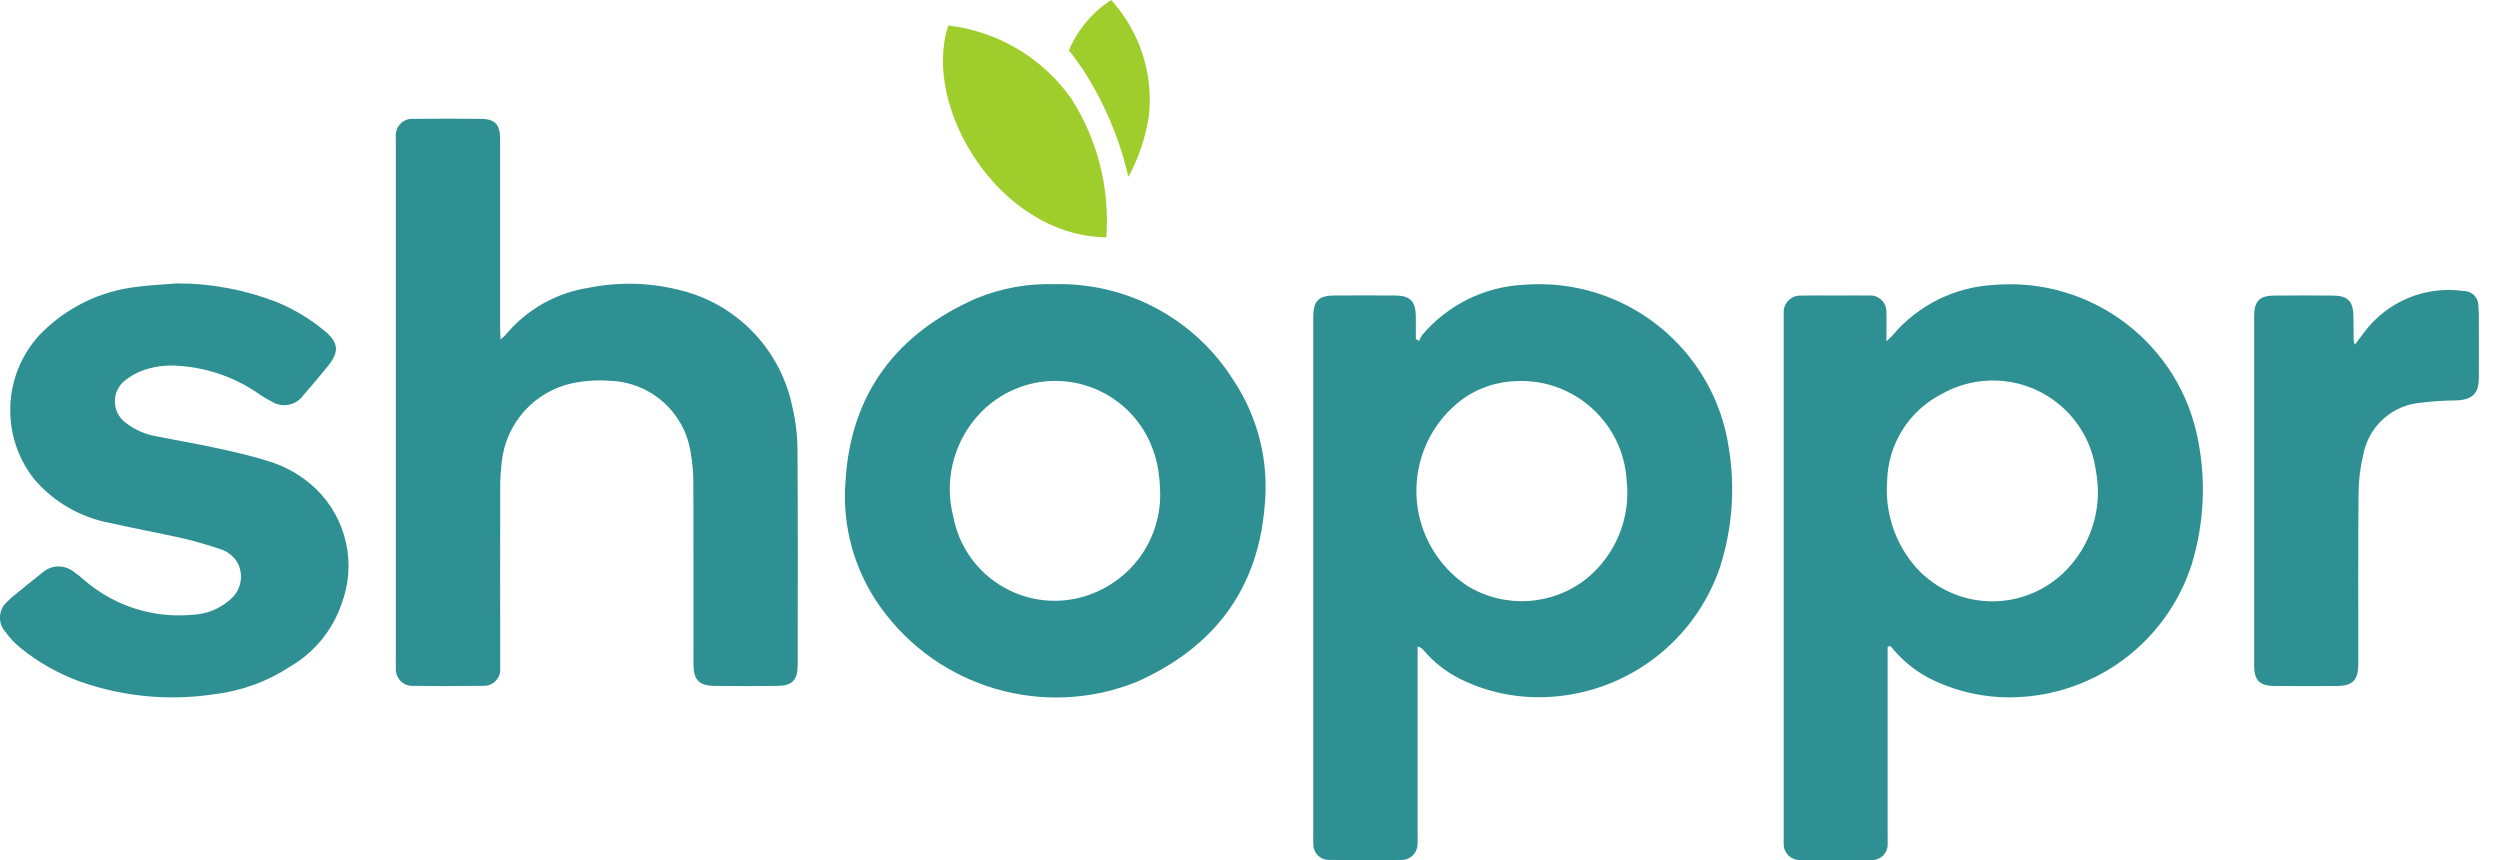 <svg width="93" height="32" viewBox="0 0 93 32" fill="none" xmlns="http://www.w3.org/2000/svg">
<g clip-path="url(#clip0_2110_15365)">
<path fill-rule="evenodd" clip-rule="evenodd" d="M39.762 1.876C40.087 1.107 40.635 0.455 41.334 0C42.385 1.155 42.899 2.701 42.744 4.255C42.632 5.071 42.37 5.859 41.976 6.581C41.65 5.157 41.075 3.803 40.278 2.577C40.113 2.329 39.941 2.095 39.76 1.874L39.762 1.876ZM41.155 8.829C41.291 7.012 40.831 5.201 39.852 3.666C38.78 2.153 37.12 1.165 35.277 0.948C34.279 3.943 37.134 8.77 41.155 8.829Z" fill="#9FCE2C"/>
<path d="M6.613 10.543C7.87 10.543 9.115 10.78 10.287 11.235C10.936 11.5 11.54 11.864 12.079 12.312C12.601 12.749 12.63 13.087 12.195 13.622C11.899 13.988 11.594 14.349 11.285 14.704C11.022 15.074 10.52 15.182 10.128 14.95C9.971 14.873 9.821 14.783 9.677 14.685C8.783 14.05 7.728 13.678 6.633 13.607C6.161 13.57 5.687 13.637 5.247 13.804C5.048 13.885 4.86 13.992 4.691 14.123C4.246 14.437 4.14 15.053 4.453 15.498C4.513 15.585 4.589 15.661 4.674 15.723C5.015 15.993 5.418 16.168 5.846 16.235C6.558 16.381 7.277 16.498 7.985 16.653C8.643 16.795 9.299 16.941 9.94 17.142C10.617 17.338 11.235 17.695 11.746 18.18C12.893 19.287 13.271 20.972 12.707 22.463C12.371 23.443 11.694 24.27 10.8 24.792C9.952 25.35 8.987 25.703 7.981 25.824C6.31 26.079 4.601 25.922 3.005 25.364C2.193 25.074 1.435 24.648 0.764 24.103C0.545 23.925 0.351 23.719 0.188 23.489C-0.096 23.159 -0.056 22.66 0.274 22.378C0.28 22.371 0.286 22.367 0.294 22.361C0.34 22.311 0.388 22.265 0.441 22.221C0.817 21.914 1.188 21.603 1.571 21.306C1.894 21.012 2.381 20.993 2.728 21.258C2.859 21.35 2.987 21.45 3.108 21.557C4.215 22.53 5.675 23.004 7.143 22.871C7.686 22.852 8.206 22.639 8.605 22.267C8.977 21.927 9.071 21.379 8.835 20.934C8.691 20.686 8.457 20.504 8.181 20.423C7.736 20.274 7.283 20.137 6.826 20.032C5.921 19.827 5.006 19.66 4.1 19.456C2.991 19.251 1.986 18.668 1.257 17.806C0.015 16.214 0.102 13.958 1.464 12.467C2.433 11.456 3.728 10.817 5.119 10.667C5.614 10.602 6.113 10.583 6.608 10.541L6.613 10.543Z" fill="#2E9092"/>
<path d="M18.62 12.626C18.683 12.578 18.741 12.528 18.796 12.471C19.585 11.515 20.698 10.884 21.925 10.7C23.04 10.479 24.189 10.512 25.289 10.792C27.403 11.304 29.03 12.989 29.471 15.117C29.602 15.667 29.669 16.231 29.667 16.795C29.686 19.435 29.675 22.073 29.675 24.713C29.675 25.31 29.479 25.513 28.882 25.517C28.128 25.523 27.374 25.523 26.62 25.517C26.002 25.513 25.797 25.304 25.797 24.692C25.797 22.457 25.801 20.222 25.793 17.987C25.795 17.624 25.766 17.262 25.703 16.905C25.507 15.368 24.216 14.205 22.668 14.165C22.213 14.132 21.753 14.161 21.304 14.253C19.873 14.556 18.804 15.755 18.662 17.21C18.627 17.505 18.608 17.799 18.608 18.096C18.604 20.249 18.604 22.405 18.608 24.56C18.608 24.654 18.599 24.75 18.608 24.842C18.643 25.176 18.401 25.475 18.069 25.511C18.035 25.515 18.002 25.515 17.969 25.513C17.106 25.521 16.246 25.527 15.383 25.513C15.045 25.538 14.75 25.283 14.725 24.942C14.723 24.911 14.723 24.878 14.725 24.846C14.721 24.752 14.725 24.658 14.725 24.564V5.094C14.692 4.756 14.938 4.455 15.276 4.422C15.32 4.417 15.364 4.417 15.408 4.422C16.241 4.411 17.075 4.411 17.912 4.422C18.414 4.428 18.604 4.641 18.604 5.157V12.145C18.604 12.285 18.614 12.425 18.62 12.626Z" fill="#2E9092"/>
<path d="M52.792 12.682C52.82 12.609 52.855 12.538 52.897 12.473C53.837 11.354 55.199 10.673 56.658 10.596C60.42 10.282 63.777 12.954 64.315 16.688C64.551 18.142 64.443 19.631 64.004 21.037C63.062 23.9 60.42 25.863 57.406 25.935C56.352 25.962 55.307 25.738 54.359 25.277C53.824 25.018 53.348 24.65 52.964 24.195C52.907 24.122 52.826 24.072 52.736 24.053V31.104C52.74 31.212 52.738 31.319 52.73 31.428C52.717 31.741 52.462 31.987 52.149 31.989C51.247 32.002 50.344 32.002 49.442 31.989C49.127 31.998 48.866 31.747 48.857 31.432C48.857 31.419 48.857 31.409 48.857 31.396C48.849 31.29 48.853 31.181 48.853 31.073V11.767C48.862 11.191 49.054 10.997 49.636 10.992C50.391 10.988 51.145 10.988 51.898 10.992C52.462 10.997 52.665 11.208 52.669 11.782V12.611L52.792 12.682ZM56.433 14.178C55.673 14.19 54.935 14.445 54.33 14.905C52.477 16.346 52.145 19.017 53.586 20.867C53.868 21.229 54.204 21.542 54.587 21.795C55.982 22.649 57.763 22.534 59.038 21.511C60.119 20.619 60.675 19.238 60.51 17.845C60.368 15.719 58.561 14.092 56.431 14.175L56.433 14.178Z" fill="#2E9092"/>
<path d="M70.22 24.051V31.102C70.22 31.211 70.226 31.317 70.22 31.426C70.22 31.739 69.963 31.992 69.65 31.992C68.748 32.006 67.847 32.006 66.945 31.992C66.621 31.994 66.356 31.733 66.354 31.409C66.354 31.407 66.354 31.403 66.354 31.401C66.346 31.294 66.354 31.186 66.354 31.077V11.655C66.329 11.316 66.584 11.022 66.922 10.997C66.951 10.995 66.983 10.995 67.012 10.997C67.524 10.984 68.035 10.993 68.547 10.993C68.871 10.993 69.192 10.984 69.516 10.993C69.848 10.961 70.143 11.206 70.174 11.538C70.178 11.575 70.178 11.613 70.174 11.65C70.187 11.968 70.174 12.287 70.174 12.695C70.295 12.58 70.352 12.534 70.398 12.48C71.34 11.362 72.699 10.681 74.159 10.6C77.827 10.287 81.131 12.818 81.781 16.442C82.065 17.942 81.983 19.489 81.545 20.951C80.628 23.869 77.95 25.876 74.892 25.939C73.798 25.964 72.714 25.715 71.741 25.216C71.193 24.924 70.713 24.521 70.329 24.034L70.224 24.053L70.22 24.051ZM70.199 17.912C70.116 19.096 70.514 20.264 71.308 21.145C72.749 22.697 75.174 22.785 76.726 21.344C76.822 21.254 76.914 21.16 77.002 21.06C77.856 20.093 78.211 18.785 77.967 17.52C77.691 15.404 75.753 13.912 73.637 14.188C73.153 14.251 72.685 14.405 72.258 14.643C71.018 15.264 70.224 16.523 70.201 17.912H70.199Z" fill="#2E9092"/>
<path d="M87.606 12.818C87.738 12.638 87.842 12.501 87.944 12.365C88.803 11.214 90.221 10.623 91.643 10.825C91.942 10.819 92.189 11.055 92.195 11.354C92.195 11.354 92.195 11.358 92.195 11.36C92.212 11.548 92.22 11.736 92.213 11.924C92.213 12.638 92.22 13.351 92.213 14.065C92.207 14.639 91.975 14.863 91.405 14.894C90.896 14.898 90.384 14.934 89.878 15.003C88.886 15.159 88.099 15.924 87.915 16.912C87.8 17.382 87.74 17.864 87.738 18.347C87.719 20.46 87.729 22.574 87.729 24.688C87.729 25.306 87.527 25.515 86.915 25.519C86.148 25.523 85.379 25.523 84.613 25.519C84.059 25.515 83.855 25.31 83.855 24.763V11.757C83.855 11.204 84.057 10.997 84.605 10.995C85.332 10.988 86.058 10.988 86.785 10.995C87.335 10.999 87.539 11.206 87.547 11.753C87.552 12.062 87.552 12.371 87.556 12.682C87.566 12.73 87.583 12.776 87.604 12.822L87.606 12.818Z" fill="#2E9092"/>
<path d="M39.269 10.571C41.94 10.518 44.444 11.866 45.873 14.126C46.796 15.506 47.212 17.165 47.045 18.817C46.796 21.962 45.117 24.111 42.272 25.371C38.84 26.745 34.914 25.598 32.761 22.595C31.783 21.235 31.321 19.573 31.453 17.904C31.645 14.637 33.354 12.409 36.305 11.105C37.243 10.717 38.254 10.535 39.267 10.573L39.269 10.571ZM43.154 18.175C43.145 17.954 43.126 17.733 43.093 17.513C43.049 17.233 42.978 16.96 42.878 16.695C42.141 14.694 39.92 13.67 37.919 14.41C37.293 14.641 36.735 15.032 36.305 15.544C35.442 16.561 35.127 17.933 35.463 19.224C35.858 21.308 37.867 22.676 39.952 22.282C40.363 22.204 40.758 22.058 41.121 21.854C42.454 21.122 43.243 19.69 43.154 18.173V18.175Z" fill="#2E9092"/>
</g>
<defs>
<clipPath id="clip0_2110_15365">
<rect width="92.218" height="32" fill="white"/>
</clipPath>
</defs>
</svg>
